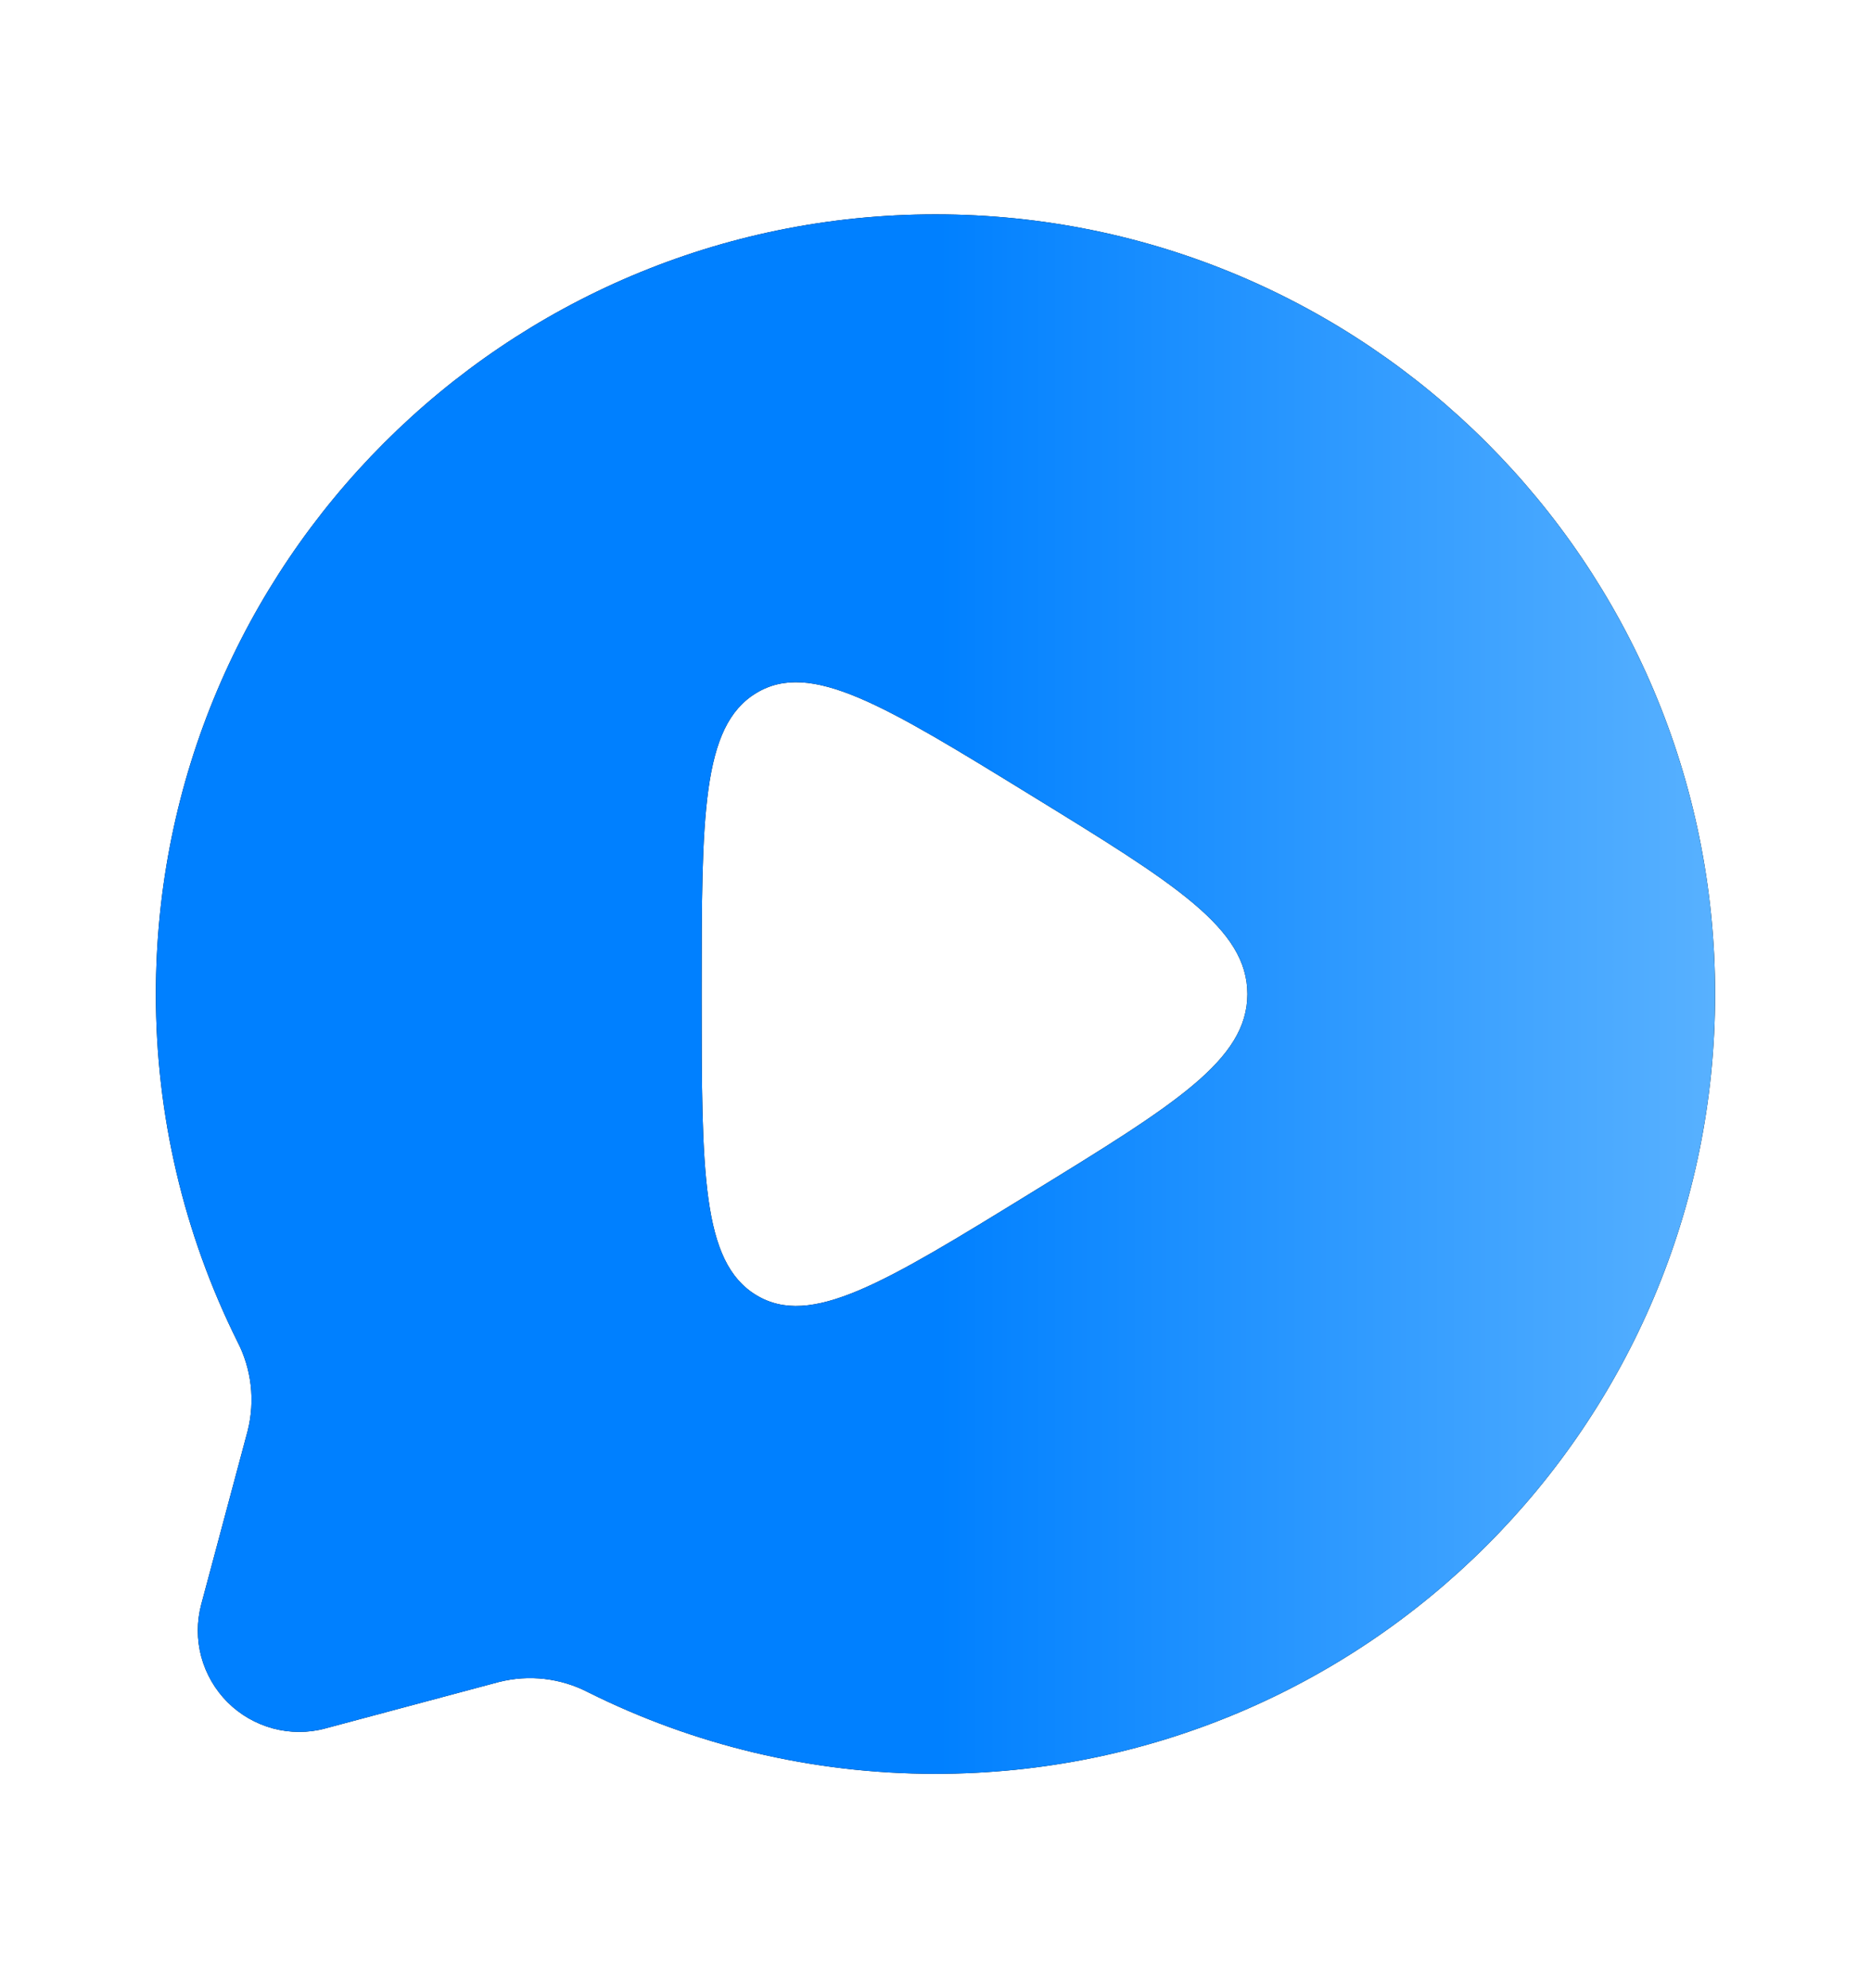 <svg width="16" height="17" viewBox="0 0 16 17" fill="none" xmlns="http://www.w3.org/2000/svg">
<path fill-rule="evenodd" clip-rule="evenodd" d="M14.667 8.5C14.667 12.182 11.682 15.167 8 15.167C6.933 15.167 5.925 14.916 5.032 14.471C4.796 14.348 4.524 14.317 4.266 14.382L2.782 14.779C2.635 14.819 2.48 14.818 2.334 14.779C2.187 14.739 2.053 14.662 1.946 14.555C1.838 14.447 1.761 14.313 1.721 14.166C1.682 14.02 1.682 13.865 1.721 13.718L2.118 12.234C2.183 11.976 2.151 11.704 2.029 11.469C1.57 10.546 1.332 9.53 1.333 8.5C1.333 4.818 4.318 1.833 8 1.833C11.682 1.833 14.667 4.818 14.667 8.5ZM10.667 8.5C10.667 7.937 10.049 7.557 8.813 6.798C7.56 6.028 6.933 5.643 6.467 5.926C6 6.209 6 6.973 6 8.5C6 10.027 6 10.791 6.467 11.074C6.934 11.357 7.56 10.972 8.813 10.202C10.049 9.443 10.667 9.063 10.667 8.5Z" fill="black"/>
<path fill-rule="evenodd" clip-rule="evenodd" d="M14.667 8.5C14.667 12.182 11.682 15.167 8 15.167C6.933 15.167 5.925 14.916 5.032 14.471C4.796 14.348 4.524 14.317 4.266 14.382L2.782 14.779C2.635 14.819 2.48 14.818 2.334 14.779C2.187 14.739 2.053 14.662 1.946 14.555C1.838 14.447 1.761 14.313 1.721 14.166C1.682 14.02 1.682 13.865 1.721 13.718L2.118 12.234C2.183 11.976 2.151 11.704 2.029 11.469C1.57 10.546 1.332 9.53 1.333 8.5C1.333 4.818 4.318 1.833 8 1.833C11.682 1.833 14.667 4.818 14.667 8.5ZM10.667 8.5C10.667 7.937 10.049 7.557 8.813 6.798C7.56 6.028 6.933 5.643 6.467 5.926C6 6.209 6 6.973 6 8.5C6 10.027 6 10.791 6.467 11.074C6.934 11.357 7.56 10.972 8.813 10.202C10.049 9.443 10.667 9.063 10.667 8.5Z" fill="url(#paint0_linear_445_294)"/>
<defs>
<linearGradient id="paint0_linear_445_294" x1="1.333" y1="8.5" x2="14.667" y2="8.5" gradientUnits="userSpaceOnUse">
<stop offset="0.5" stop-color="#0080FF"/>
<stop offset="1" stop-color="#58B1FF"/>
</linearGradient>
</defs>
</svg>
